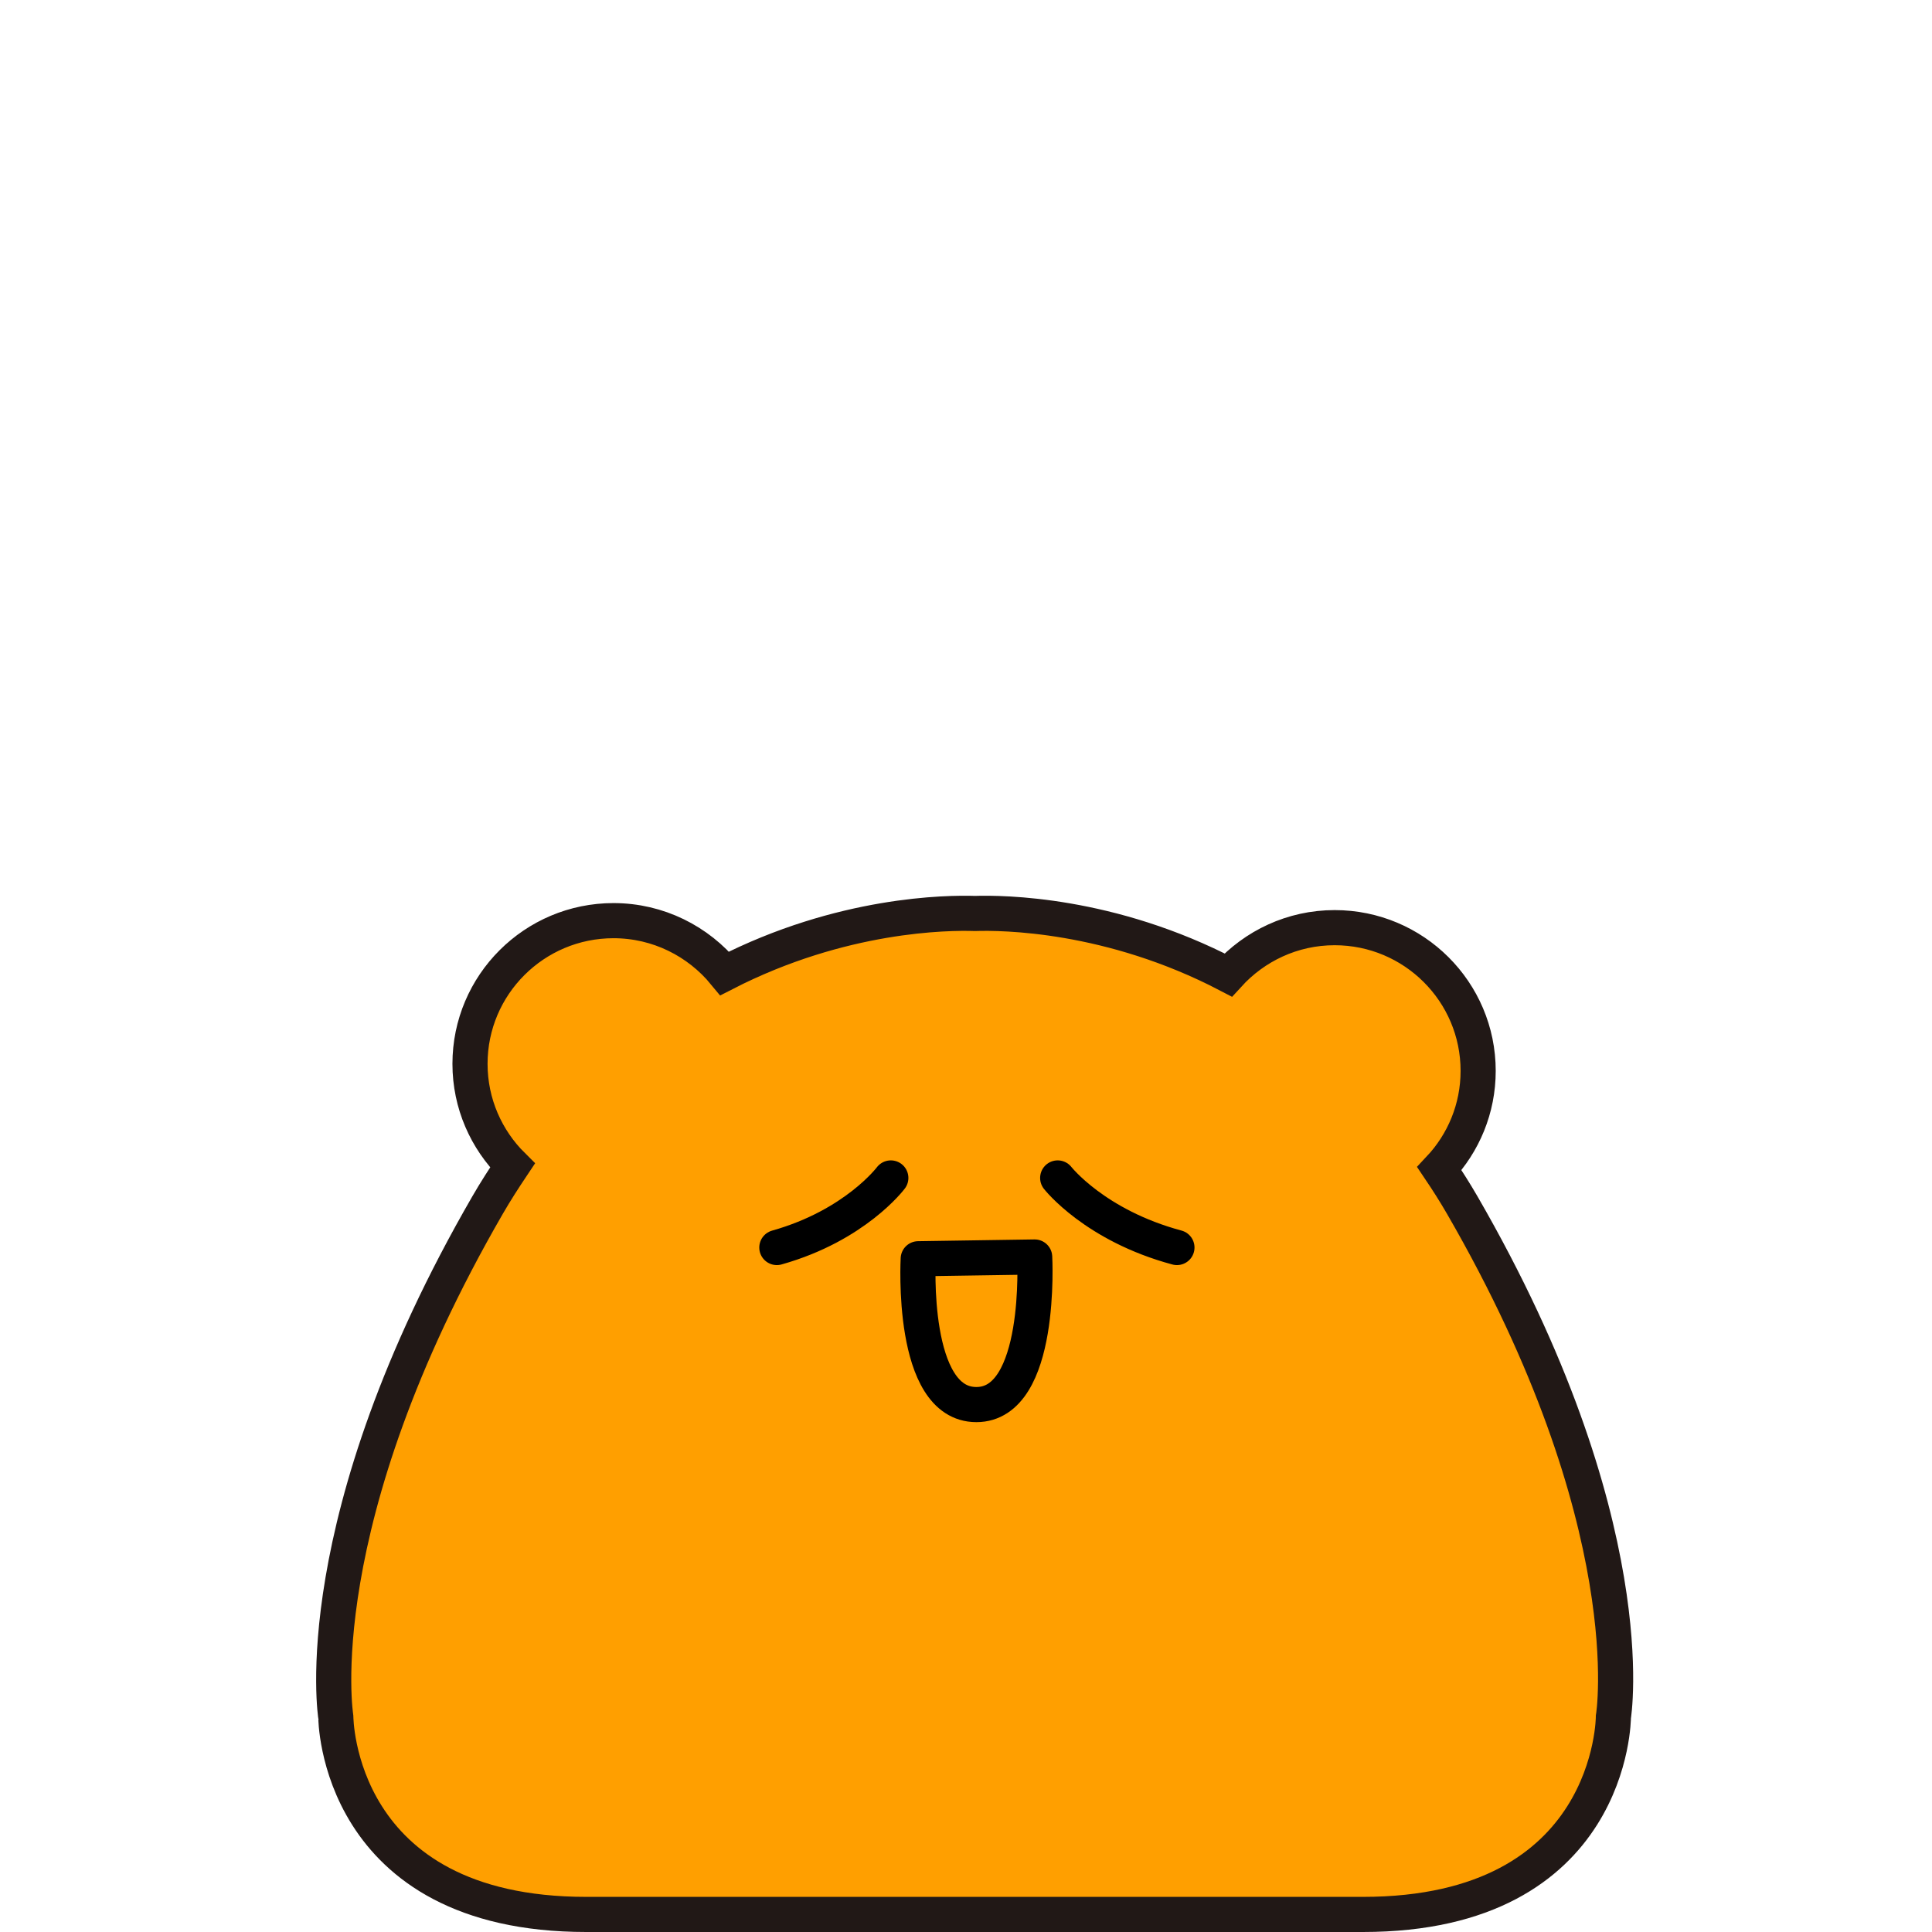 <svg xmlns="http://www.w3.org/2000/svg" width="110" height="110" fill="none" viewBox="0 0 110 110">
    <path fill="#FF9F00" stroke="#211816" stroke-miterlimit="10" stroke-width="2" d="M83.26 68.624c-.42-.728-.86-1.417-1.31-2.085 1.37-1.457 2.21-3.413 2.21-5.569 0-4.5-3.66-8.153-8.17-8.153-2.41 0-4.56 1.048-6.06 2.695-6.73-3.513-12.87-3.553-14.42-3.503-1.53-.05-7.58-.01-14.25 3.413-1.5-1.826-3.78-3.004-6.33-3.004-4.51 0-8.17 3.653-8.17 8.153 0 2.265.93 4.311 2.42 5.788-.48.719-.96 1.457-1.42 2.255-10.45 18.083-8.64 29.14-8.64 29.14S19.12 109 33.38 109H77.6c14.26 0 14.26-11.246 14.26-11.246s1.85-11.047-8.6-29.13z"/>
    <path stroke="#000" stroke-linecap="round" stroke-linejoin="round" stroke-miterlimit="10" stroke-width="2" d="M50.72 67.067s-2.02 2.705-6.49 3.962M60.22 67.067s2.11 2.705 6.79 3.962M52.28 71.668l6.63-.1s.46 8.403-3.32 8.403-3.31-8.303-3.31-8.303z"/>
</svg>
